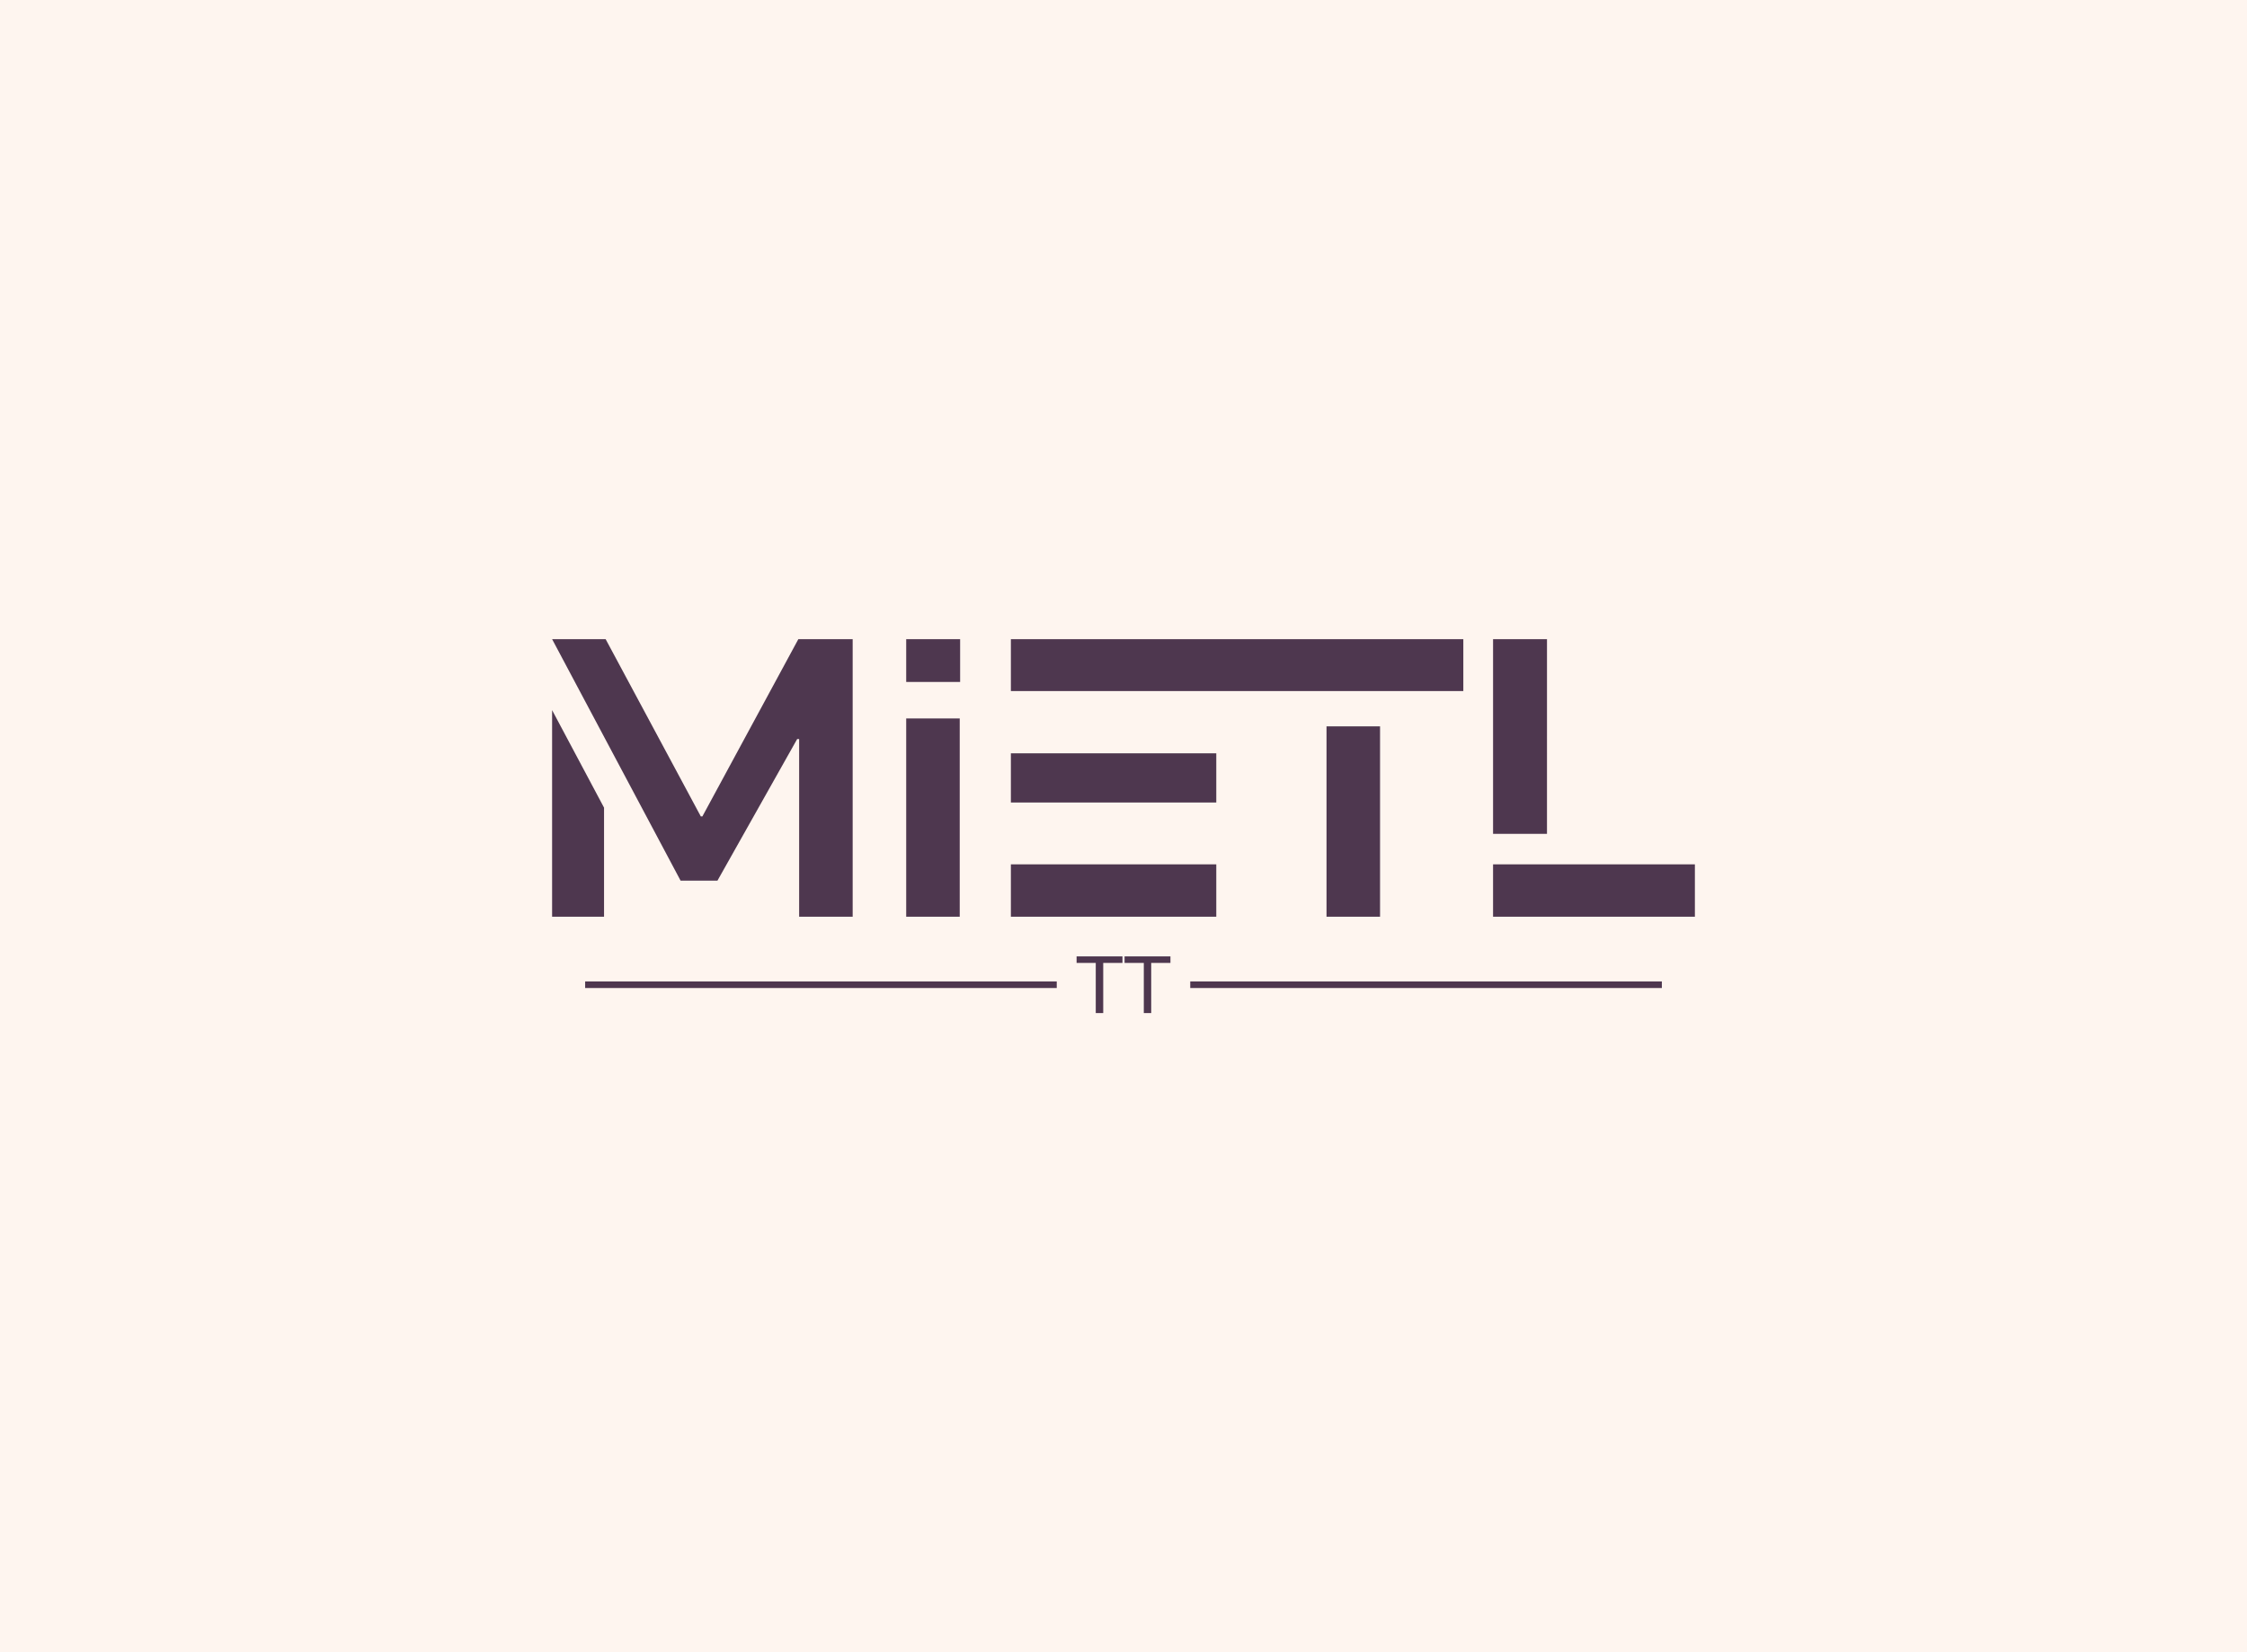 <svg version="1.0" xmlns="http://www.w3.org/2000/svg" viewBox="0 0 340 250" color-interpolation-filters="sRGB" style="margin:auto"><rect width="100%" height="100%" fill="#fef5ef" class="background"/><rect width="100%" height="100%" fill="url(#watermark)" class="watermarklayer"/><g fill="#4e374f" class="basesvg"><path d="M102.98 133.25h5.58l12.06-21.42h.3v26.88h8.1v-42h-8.22l-14.52 26.82h-.24l-14.4-26.82h-8.1Zm-19.44 5.46h7.86v-16.5l-7.86-14.76Zm61.74-35.52v-6.48h-8.16v6.48Zm-8.16 35.52h8.1v-30h-8.1Zm15.84-34.14h68.46v-7.86h-68.46Zm47.76 5.34v28.8h8.1v-28.8Zm-16.68 11.52v-7.44h-31.08v7.44Zm-31.08 17.28h31.08v-7.92h-31.08Zm81.12-12.54V96.71h-8.16v29.46Zm-8.16 12.54h30.54v-7.92h-30.54Z" data-gra="path-name" class="tp-name"/><path d="M88.54 148.5h71.36v1H88.54zm91.56 0h71.36v1H180.1zm-14.298-2.8h-2.9v-.99h6.94v.99h-2.91v7.59h-1.13v-7.59Zm7.27 0h-2.91v-.99h6.94v.99h-2.91v7.59h-1.12v-7.59Z" data-gra="path-slogan" class="tp-slogan"/></g></svg>